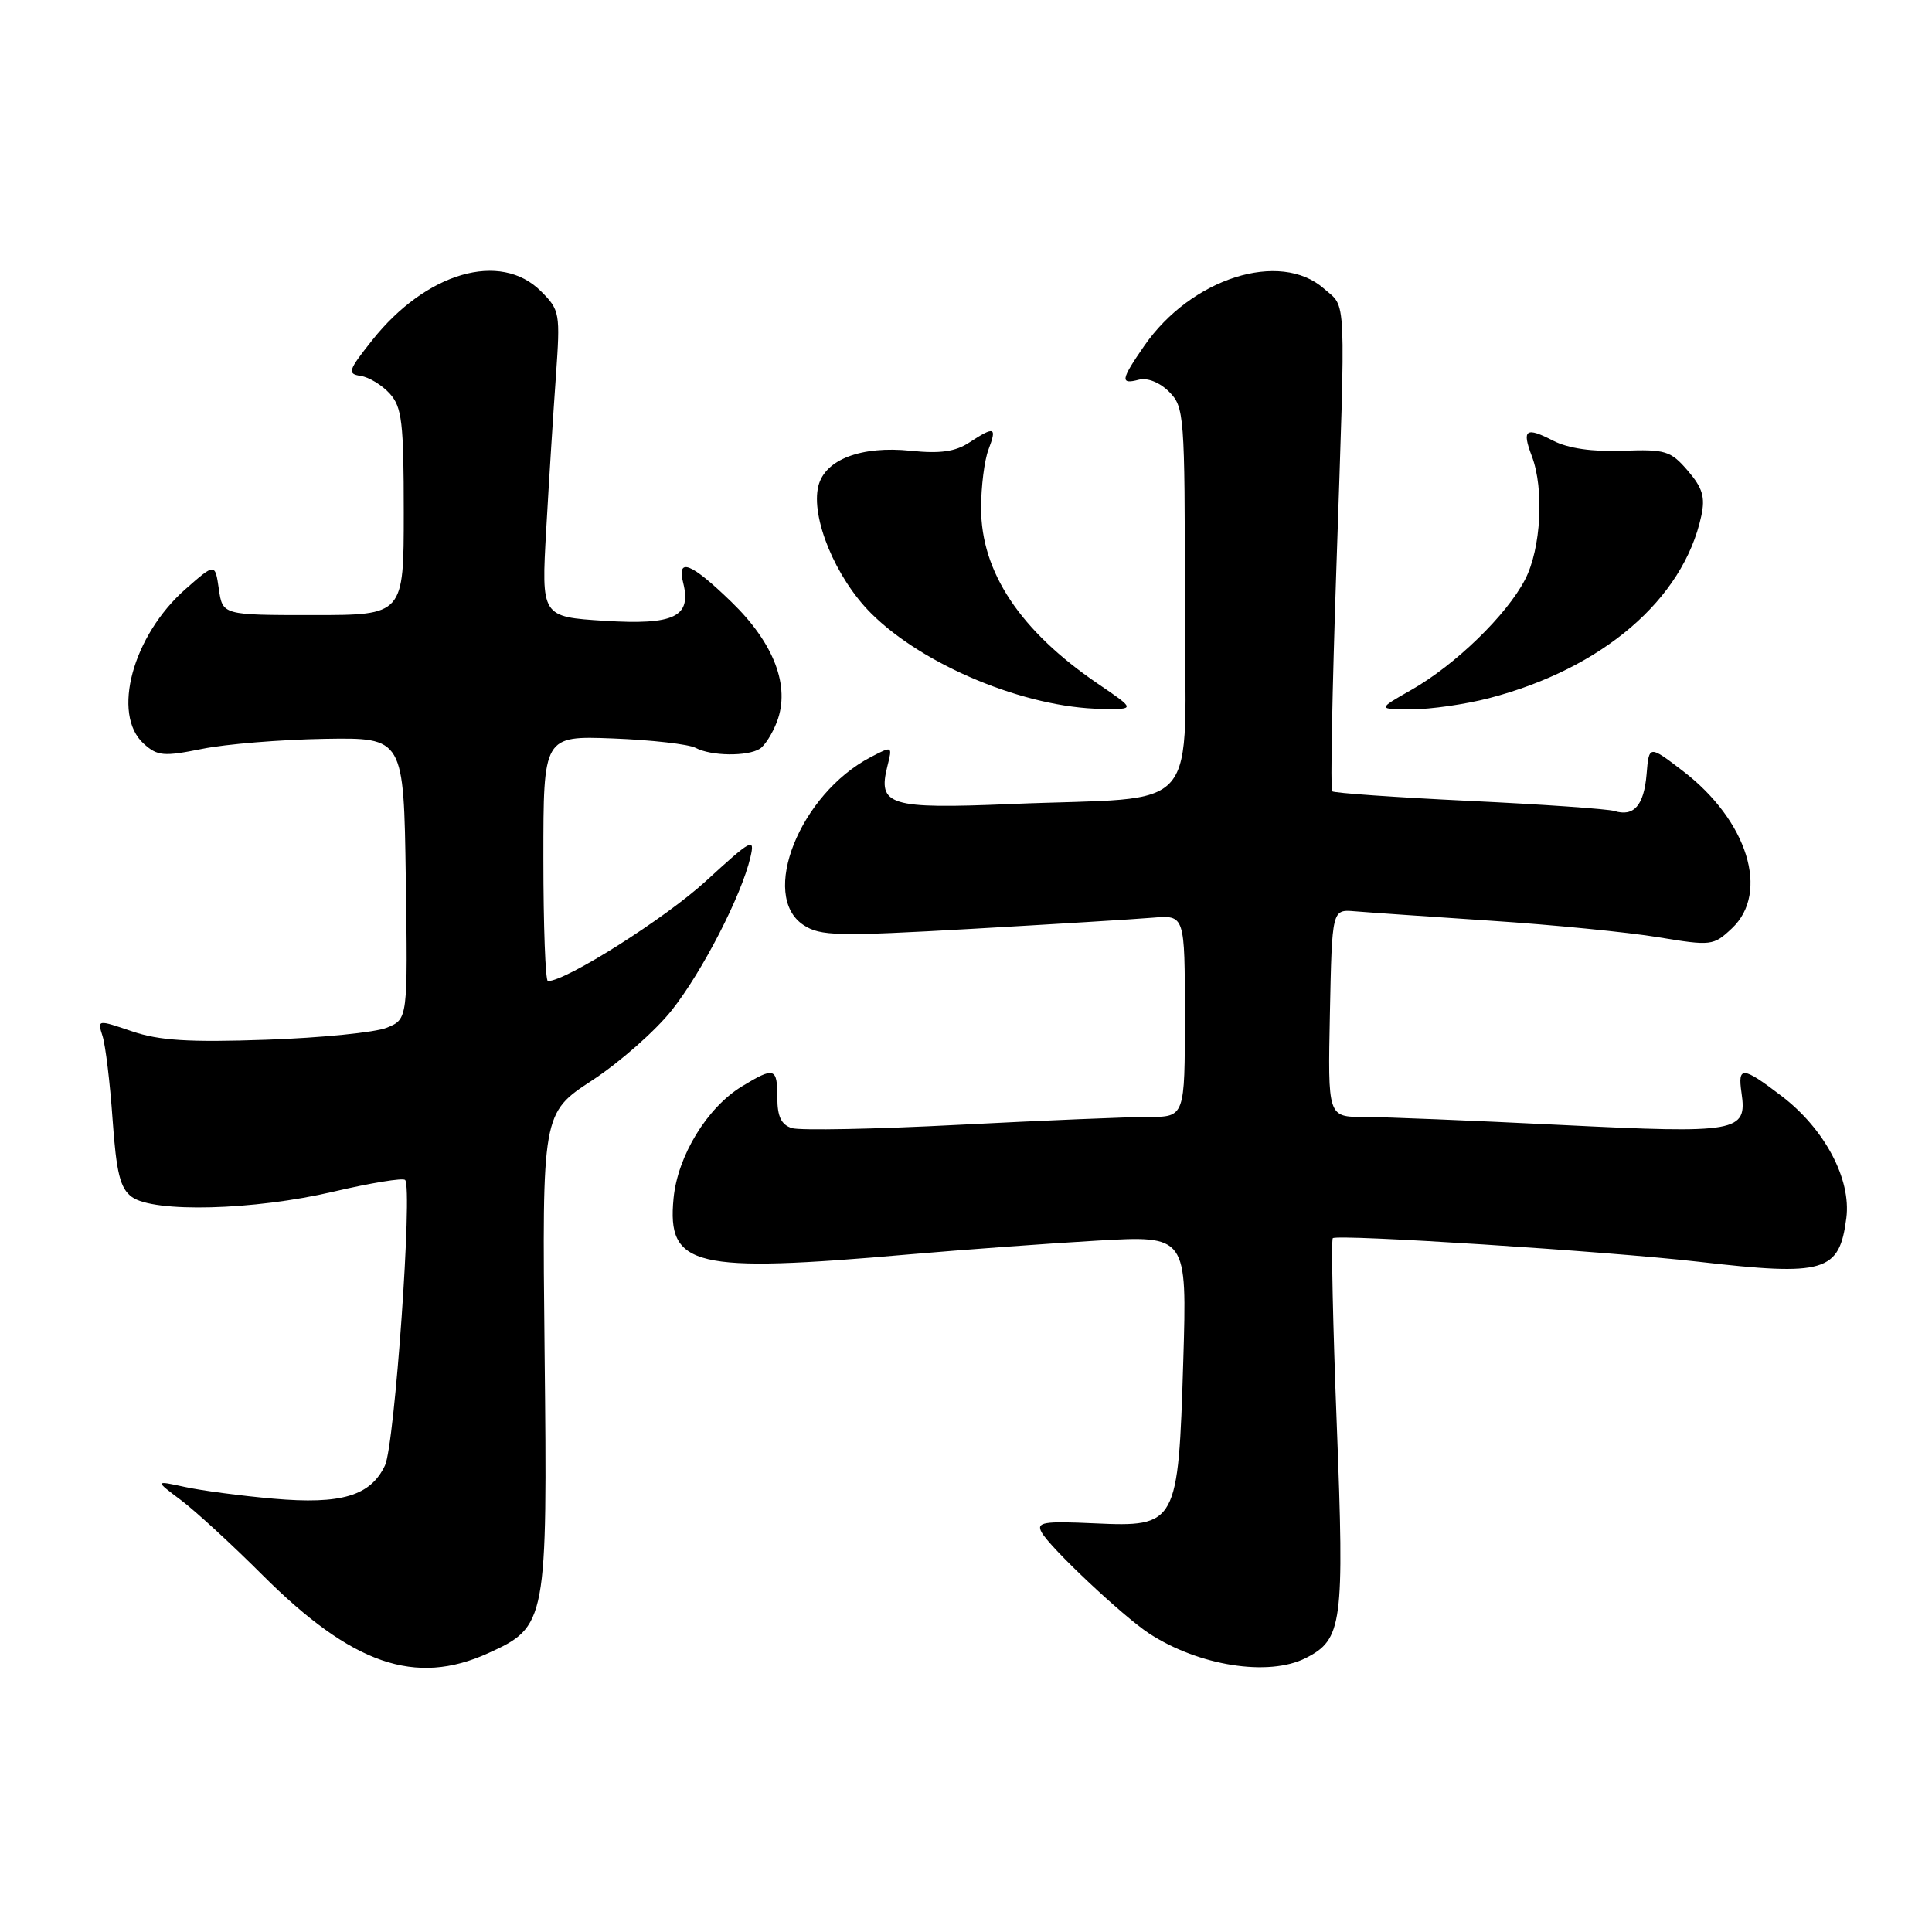 <?xml version="1.0" encoding="UTF-8" standalone="no"?>
<!DOCTYPE svg PUBLIC "-//W3C//DTD SVG 1.1//EN" "http://www.w3.org/Graphics/SVG/1.1/DTD/svg11.dtd" >
<svg xmlns="http://www.w3.org/2000/svg" xmlns:xlink="http://www.w3.org/1999/xlink" version="1.1" viewBox="0 0 256 256">
 <g >
 <path fill="currentColor"
d=" M 64.68 219.06 C 72.45 215.53 72.55 215.00 72.16 179.00 C 71.83 147.50 71.83 147.50 78.47 143.15 C 82.12 140.76 86.87 136.57 89.03 133.84 C 93.08 128.71 98.24 118.68 99.43 113.61 C 100.06 110.93 99.64 111.15 93.53 116.75 C 88.14 121.69 75.02 130.00 72.60 130.00 C 72.27 130.00 72.00 122.69 72.00 113.75 C 72.00 97.50 72.00 97.50 81.25 97.85 C 86.34 98.05 91.26 98.61 92.18 99.10 C 94.23 100.19 99.05 100.25 100.69 99.21 C 101.34 98.80 102.36 97.19 102.95 95.63 C 104.74 90.93 102.57 85.23 96.91 79.75 C 91.53 74.54 89.66 73.81 90.53 77.25 C 91.65 81.73 89.35 82.84 80.11 82.26 C 71.72 81.73 71.72 81.73 72.38 70.11 C 72.74 63.73 73.32 54.60 73.66 49.84 C 74.25 41.47 74.19 41.10 71.68 38.59 C 66.31 33.22 56.46 36.08 49.32 45.08 C 46.12 49.11 45.98 49.53 47.80 49.81 C 48.89 49.97 50.63 51.03 51.65 52.16 C 53.26 53.94 53.50 55.97 53.50 67.85 C 53.50 81.50 53.50 81.50 41.50 81.50 C 29.50 81.50 29.50 81.50 29.00 78.06 C 28.50 74.61 28.50 74.61 24.59 78.05 C 17.57 84.22 14.75 94.65 19.04 98.54 C 20.87 100.19 21.67 100.26 26.79 99.23 C 29.93 98.59 37.22 98.00 43.00 97.90 C 53.50 97.73 53.50 97.73 53.77 116.38 C 54.04 135.03 54.04 135.03 51.27 136.17 C 49.75 136.80 42.56 137.52 35.31 137.77 C 25.00 138.13 21.11 137.88 17.51 136.66 C 12.89 135.09 12.89 135.09 13.59 137.29 C 13.98 138.51 14.58 143.48 14.92 148.35 C 15.42 155.45 15.93 157.47 17.47 158.60 C 20.36 160.72 33.69 160.37 44.19 157.90 C 49.11 156.75 53.38 156.05 53.68 156.35 C 54.70 157.37 52.30 191.47 51.01 194.18 C 49.10 198.21 45.23 199.37 36.23 198.58 C 31.98 198.21 26.70 197.51 24.50 197.03 C 20.50 196.16 20.50 196.16 24.00 198.79 C 25.93 200.24 30.79 204.71 34.80 208.72 C 46.67 220.56 55.01 223.45 64.68 219.06 Z  M 173.00 219.71 C 177.88 217.24 178.15 215.20 177.13 188.79 C 176.61 175.43 176.38 164.31 176.60 164.07 C 177.16 163.50 213.09 165.81 225.00 167.18 C 241.84 169.12 243.73 168.56 244.65 161.39 C 245.31 156.25 241.79 149.60 236.10 145.25 C 230.90 141.28 230.23 141.22 230.76 144.81 C 231.52 150.01 230.32 150.22 206.83 149.06 C 195.10 148.48 183.35 148.00 180.72 148.00 C 175.94 148.00 175.94 148.00 176.22 134.25 C 176.50 120.50 176.50 120.50 179.50 120.75 C 181.15 120.89 189.25 121.45 197.50 122.00 C 205.75 122.54 215.75 123.53 219.73 124.19 C 226.76 125.35 227.03 125.32 229.48 123.02 C 234.54 118.27 231.56 108.71 222.99 102.16 C 218.50 98.72 218.50 98.72 218.18 102.60 C 217.83 106.73 216.49 108.26 213.91 107.46 C 213.03 107.19 204.36 106.58 194.63 106.12 C 184.89 105.65 176.75 105.08 176.51 104.85 C 176.28 104.62 176.53 91.40 177.07 75.46 C 178.32 38.16 178.44 40.90 175.44 38.25 C 169.62 33.11 157.84 36.85 151.63 45.81 C 148.50 50.34 148.39 50.97 150.91 50.31 C 152.04 50.02 153.67 50.67 154.91 51.91 C 156.92 53.92 157.00 54.96 157.00 79.44 C 157.00 108.76 159.81 105.45 133.93 106.54 C 117.80 107.21 116.27 106.74 117.59 101.50 C 118.26 98.82 118.26 98.82 115.38 100.32 C 105.98 105.22 100.59 118.72 106.48 122.58 C 108.71 124.04 110.96 124.09 128.73 123.08 C 139.60 122.46 150.41 121.80 152.75 121.60 C 157.00 121.25 157.00 121.25 157.00 134.62 C 157.00 148.00 157.00 148.00 152.15 148.00 C 149.48 148.00 138.20 148.47 127.08 149.04 C 115.96 149.62 105.99 149.81 104.93 149.48 C 103.52 149.03 103.00 147.95 103.00 145.43 C 103.00 141.45 102.61 141.33 98.29 143.96 C 93.69 146.77 89.79 153.16 89.25 158.78 C 88.37 167.87 91.93 168.72 120.50 166.21 C 127.65 165.59 138.85 164.77 145.39 164.39 C 157.29 163.71 157.29 163.71 156.79 180.32 C 156.13 202.03 155.95 202.35 145.01 201.85 C 138.25 201.54 137.30 201.70 138.01 203.02 C 139.09 205.04 148.77 214.15 152.26 216.44 C 158.83 220.73 168.08 222.19 173.00 219.71 Z  M 145.49 90.61 C 135.18 83.59 130.00 75.81 130.00 67.33 C 130.00 64.47 130.44 60.98 130.98 59.57 C 132.12 56.56 131.79 56.44 128.43 58.64 C 126.58 59.85 124.57 60.13 120.69 59.73 C 114.13 59.05 109.32 60.88 108.44 64.39 C 107.40 68.54 110.71 76.56 115.42 81.26 C 122.33 88.17 135.87 93.79 145.99 93.93 C 150.47 94.00 150.47 94.00 145.49 90.61 Z  M 197.31 92.51 C 212.35 88.59 223.05 79.41 225.43 68.37 C 225.97 65.87 225.60 64.65 223.64 62.37 C 221.36 59.72 220.68 59.52 214.99 59.73 C 210.97 59.88 207.77 59.41 205.81 58.40 C 202.17 56.52 201.63 56.90 202.97 60.43 C 204.63 64.78 204.20 72.70 202.08 76.79 C 199.65 81.49 192.82 88.12 187.00 91.42 C 182.50 93.98 182.50 93.98 187.04 93.99 C 189.54 93.99 194.16 93.33 197.31 92.51 Z "/>
</g>
</svg>